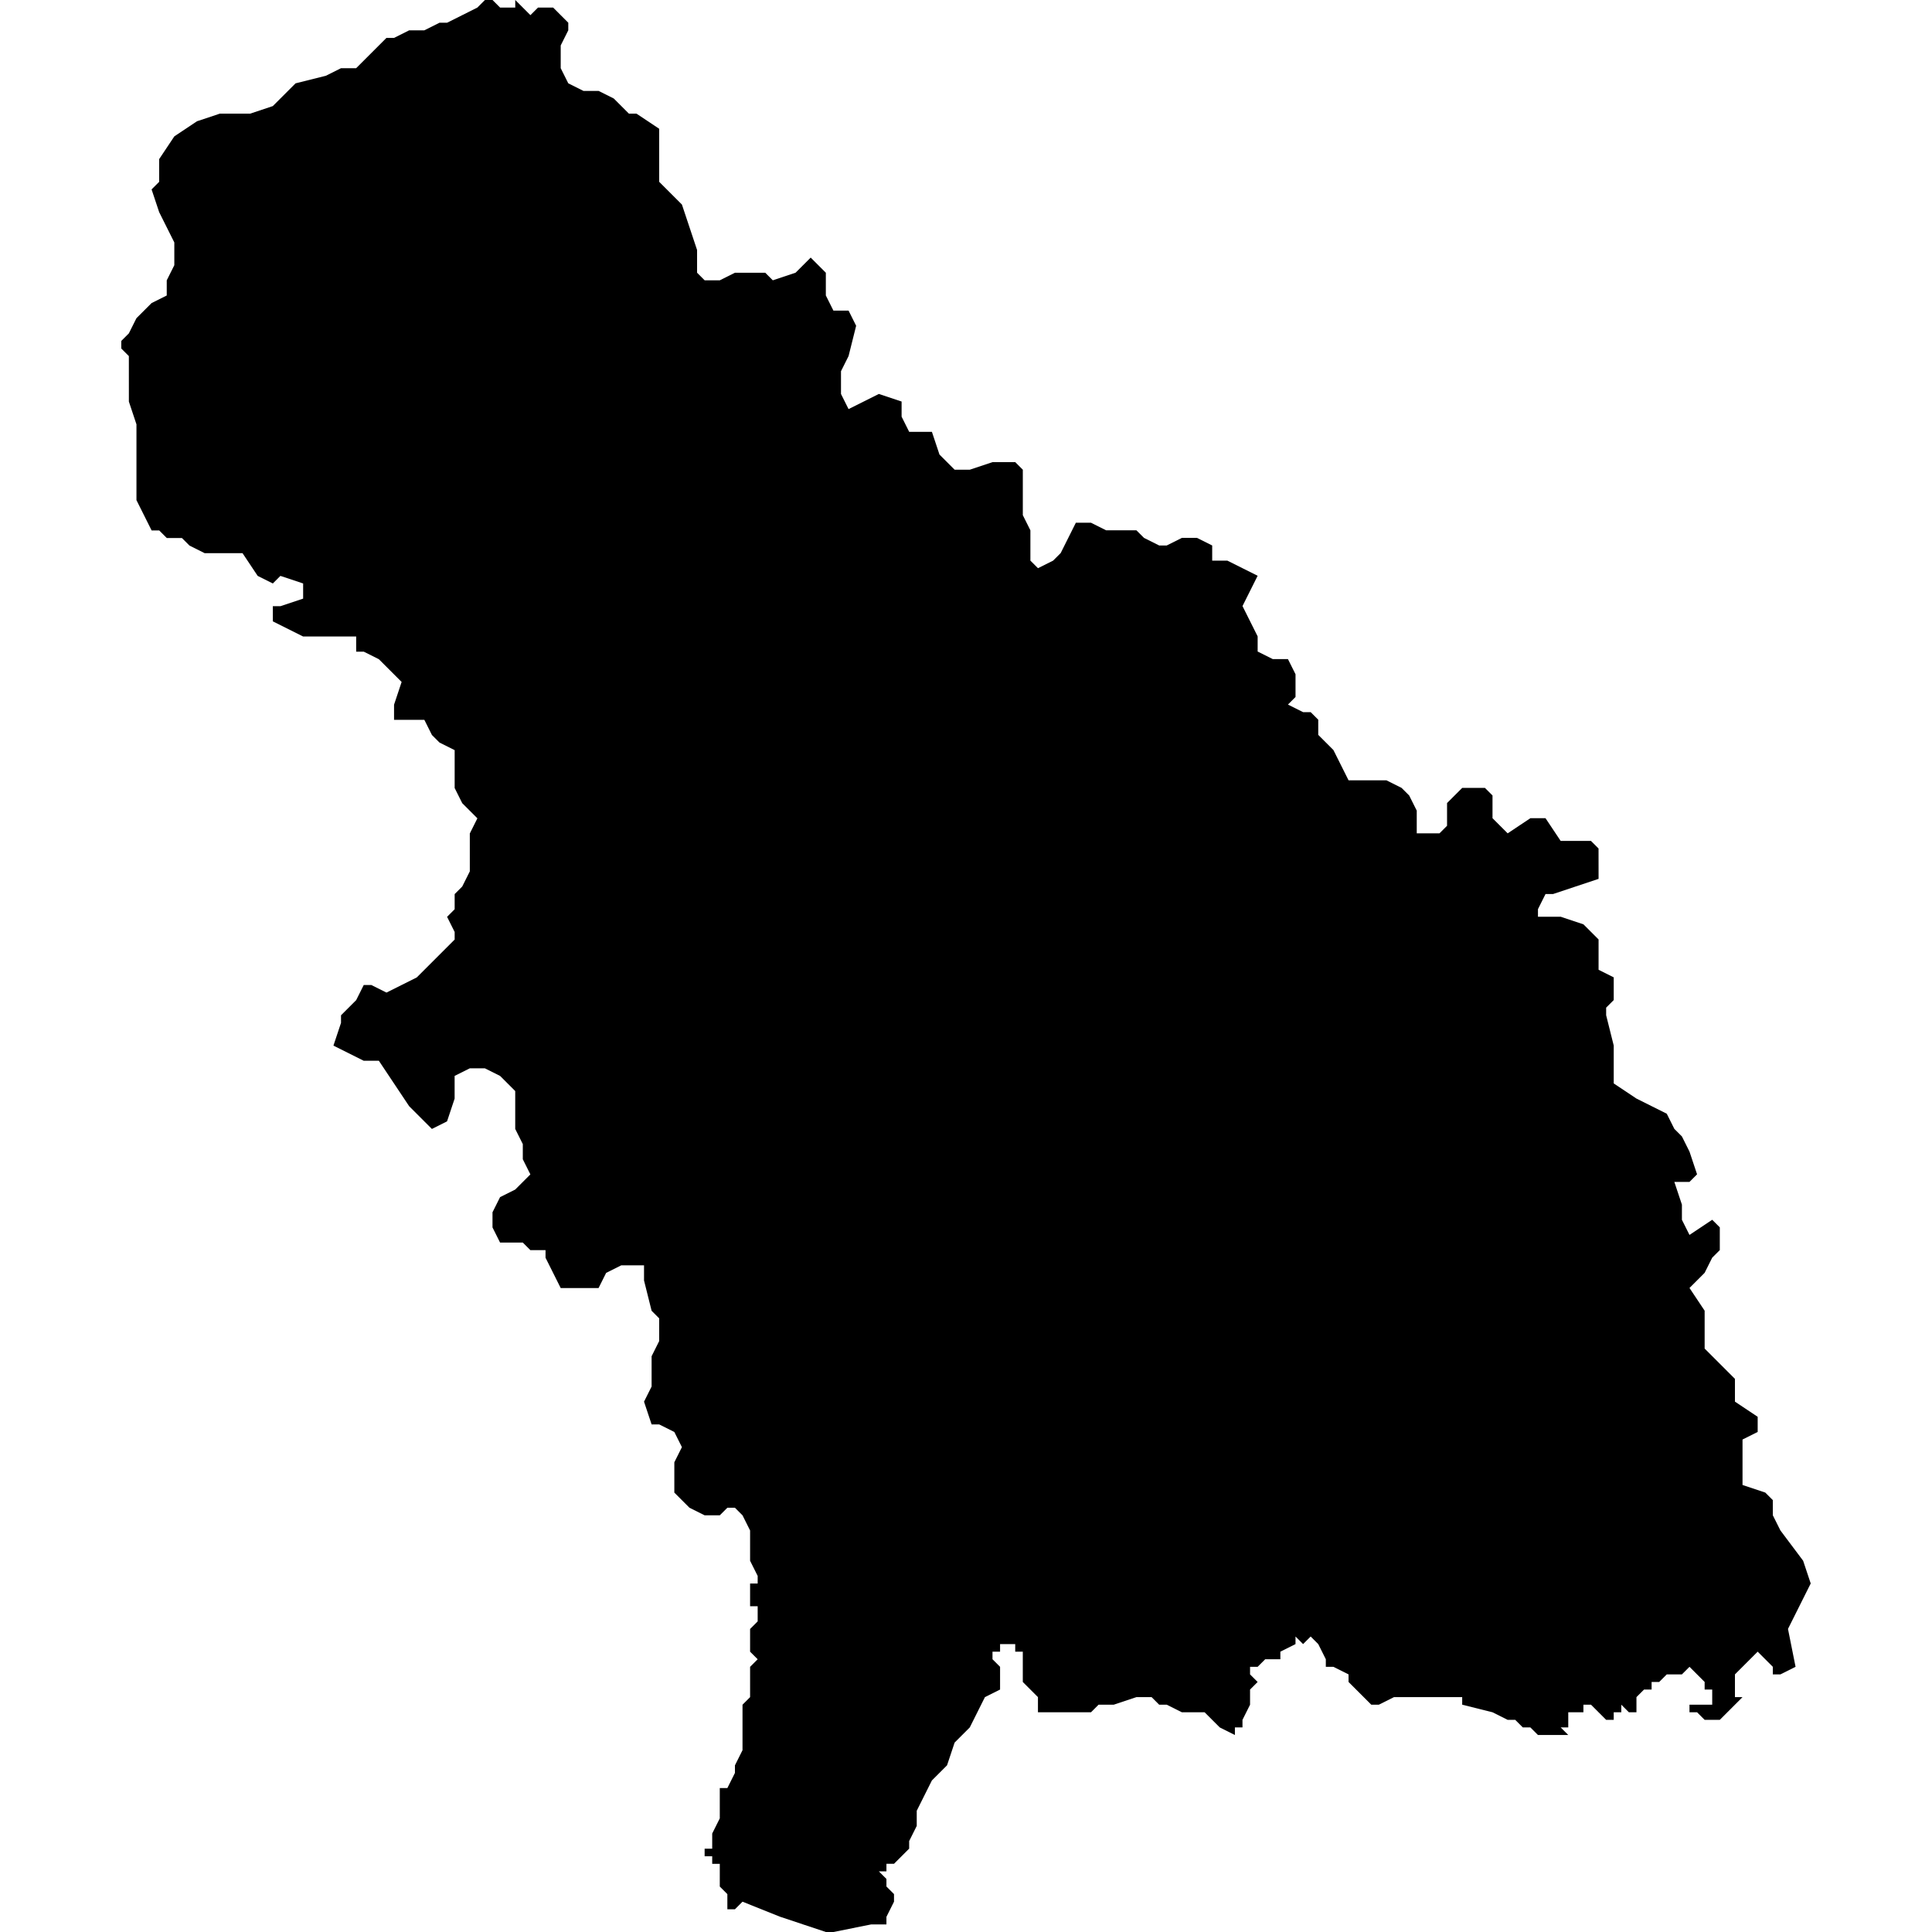 <?xml version="1.0" encoding="UTF-8" standalone="no"?>
<svg
   xmlns:dc="http://purl.org/dc/elements/1.1/"
   xmlns:cc="http://creativecommons.org/ns#"
   xmlns:rdf="http://www.w3.org/1999/02/22-rdf-syntax-ns#"
   xmlns:svg="http://www.w3.org/2000/svg"
   xmlns="http://www.w3.org/2000/svg"
   xmlns:sodipodi="http://sodipodi.sourceforge.net/DTD/sodipodi-0.dtd"
   xmlns:inkscape="http://www.inkscape.org/namespaces/inkscape"
   version="1.0"
   width="1024pt"
   height="1024pt"
   viewBox="0 0 1024 1024"
   preserveAspectRatio="xMidYMid meet"
   id="svg2211"
   sodipodi:docname="vector.svg"
   inkscape:version="1.0.2-2 (e86c870879, 2021-01-15)">
  <defs
     id="defs2215" />
  <sodipodi:namedview
     pagecolor="#ffffff"
     bordercolor="#666666"
     borderopacity="1"
     objecttolerance="10"
     gridtolerance="10"
     guidetolerance="10"
     inkscape:pageopacity="0"
     inkscape:pageshadow="2"
     inkscape:window-width="1366"
     inkscape:window-height="697"
     id="namedview2213"
     showgrid="false"
     inkscape:zoom="0.1940918"
     inkscape:cx="1266.7524"
     inkscape:cy="760.26375"
     inkscape:window-x="-8"
     inkscape:window-y="-8"
     inkscape:window-maximized="1"
     inkscape:current-layer="svg2211"
     fit-margin-top="0"
     fit-margin-left="0"
     fit-margin-right="0"
     fit-margin-bottom="0" />
  <path
     d="m 847.278,465.813 -12.046,4.016 -12.047,4.015 h -4.016 l -4.016,8.031 v 4.016 h 12.047 l 12.046,4.016 8.031,8.031 v 16.062 l 8.031,4.016 v 12.047 l -4.016,4.016 -8e-4,4.016 4.016,16.062 v 20.078 l 12.046,8.031 16.063,8.031 4.016,8.031 4.016,4.016 4.016,8.03 4.016,12.047 -4.016,4.016 h -8.031 l 4.016,12.046 v 8.031 l 4.016,8.031 12.047,-8.031 4.016,4.016 v 12.047 l -4.016,4.015 -4.016,8.031 -4.016,4.016 -4.016,4.016 8.03,12.047 v 20.078 l 4.016,4.016 8.031,8.031 4.016,4.015 v 12.064 l 12.046,8.03 v 8.031 l -8.031,4.016 v 24.093 l 12.046,4.016 4.016,4.016 v 8.031 l 4.016,8.031 12.047,16.062 4.016,12.047 -12.047,24.094 4.016,20.078 -8.031,4.016 h -4.016 v -4.016 l -4.016,-4.015 -4.016,-4.016 -4.016,4.016 -4.016,4.015 -4.016,4.016 v 12.047 h 4.016 l -12.047,12.046 h -8.031 l -4.016,-4.015 h -4.016 v -4.016 h 12.046 v -8.031 h -4.016 v -4.016 l -8.03,-8.031 -4.016,4.016 h -8.031 l -4.016,4.016 h -4.016 v 4.016 h -4.016 l -4.016,4.016 v 8.031 h -4.016 l -4.016,-4.016 v 4.016 h -4.016 v 4.015 h -4.016 l -4.016,-4.015 -4.016,-4.016 h -4.016 v 4.016 h -8.031 v 8.031 h -4.016 l 4.016,4.016 h -16.062 l -4.016,-4.016 h -4.016 l -4.016,-4.016 h -4.016 l -8.031,-4.015 -16.062,-4.016 v -4.016 h -36.14 l -8.031,4.016 h -4.016 l -12.047,-12.047 v -4.016 l -8.031,-4.016 h -4.016 v -4.015 l -4.016,-8.031 -4.016,-4.016 -4.016,4.016 -4.016,-4.016 v 4.016 l -8.03,4.016 v 4.016 h -8.031 l -4.016,4.015 h -4.016 v 4.016 l 4.016,4.016 -4.016,4.016 v 8.031 l -4.016,8.031 v 4.016 h -4.016 v 4.016 l -8.031,-4.016 -4.016,-4.016 -4.016,-4.015 h -12.047 l -8.014,-4.016 h -4.016 l -4.016,-4.016 h -8.031 l -12.046,4.016 h -8.031 l -4.016,4.016 h -28.109 v -8.031 l -8.031,-8.031 v -16.062 h -4.016 v -4.016 h -8.031 v 4.016 h -4.016 v 4.016 l 4.016,4.015 v 12.047 l -8.031,4.016 -8.031,16.062 -8.031,8.031 -4.016,12.047 -8.031,8.031 -4.016,8.031 -4.016,8.031 v 8.031 l -4.016,8.031 v 4.016 l -8.031,8.031 h -4.016 v 4.016 h -4.016 l 4.016,4.016 v 4.016 l 4.016,4.015 v 4.016 l -4.016,8.031 v 4.016 h -8.031 L 441.718,1024 h -4.016 l -24.093,-8.031 -20.061,-8.031 -4.016,4.016 h -4.016 v -8.031 l -4.016,-4.015 v -12.047 h -4.016 v -4.016 h -4.016 v -4.016 h 4.016 v -8.031 l 4.016,-8.031 v -16.062 h 4.016 l 4.016,-8.031 v -4.016 l 4.016,-8.031 v -24.094 l 4.016,-4.016 v -16.063 l 4.016,-4.015 -4.016,-4.016 v -12.047 l 4.016,-4.016 v -8.031 h -4.016 v -12.046 h 4.016 v -4.016 l -4.016,-8.031 v -16.062 l -4.016,-8.031 -4.016,-4.016 h -4.016 l -4.016,4.016 h -8.031 l -8.031,-4.016 -8.031,-8.031 v -16.062 l 4.016,-8.031 -4.016,-8.031 -8.031,-4.016 h -4.016 l -4.016,-12.046 4.016,-8.031 v -16.063 l 4.016,-8.031 v -12.047 l -4.016,-4.016 -4.016,-16.063 v -8.031 h -12.047 l -8.031,4.016 -4.016,8.03 h -20.078 l -4.016,-8.03 -4.016,-8.031 v -4.016 h -8.031 l -4.016,-4.016 h -12.047 l -4.016,-8.031 v -8.031 l 4.016,-8.031 8.031,-4.016 8.031,-8.031 -4.016,-8.031 v -8.031 l -4.016,-8.031 v -20.078 l -8.031,-8.031 -8.031,-4.016 h -8.031 l -8.031,4.016 v 12.047 l -4.016,12.046 -8.031,4.016 -4.016,-4.016 -8.031,-8.031 -16.062,-24.094 h -8.031 l -8.014,-4.016 -8.031,-4.015 4.016,-12.047 v -4.016 l 8.031,-8.031 4.016,-8.031 h 4.016 l 8.031,4.016 16.062,-8.031 20.078,-20.078 v -4.016 l -4.016,-8.03 4.016,-4.016 v -8.031 l 4.016,-4.016 4.016,-8.031 v -20.078 l 4.016,-8.031 -8.031,-8.031 -4.016,-8.031 v -20.079 l -8.031,-4.016 -4.016,-4.015 -4.016,-8.031 h -16.062 v -8.031 l 4.016,-12.047 -12.047,-12.046 -8.031,-4.016 h -4.016 v -8.031 h -28.109 l -16.062,-8.031 v -8.031 h 4.016 l 12.046,-4.016 v -8.031 l -12.046,-4.016 -4.016,4.016 -8.031,-4.016 -8.031,-12.047 h -20.078 l -8.031,-4.016 -4.016,-4.016 h -8.031 l -4.016,-4.015 h -4.016 l -4.016,-8.031 -4.016,-8.031 v -40.174 l -4.016,-12.046 V 188.734 l -4.016,-4.015 v -4.016 l 4.016,-4.016 4.016,-8.031 4.016,-4.016 4.016,-4.015 8.031,-4.016 v -8.031 l 4.016,-8.031 v -12.047 l -4.016,-8.031 -4.016,-8.031 -4.016,-12.047 4.016,-4.016 v -12.046 l 8.031,-12.047 12.046,-8.031 12.047,-4.016 h 16.063 l 12.046,-4.016 12.047,-12.046 16.062,-4.016 8.031,-4.016 h 8.031 l 8.031,-8.031 8.031,-8.031 h 4.016 l 8.031,-4.016 h 8.031 l 8.031,-4.016 h 4.016 L 253.017,4.016 257.033,1.4741211e-5 h 4.016 L 265.064,4.016 h 8.031 V 1.4741211e-5 L 281.126,8.031 l 4.016,-4.016 h 8.031 l 8.031,8.031 v 4.016 l -4.016,8.031 v 12.046 l 4.016,8.031 8.031,4.016 h 8.031 l 8.031,4.016 8.031,8.031 h 4.016 l 12.046,8.031 v 28.109 l 12.047,12.047 4.016,12.046 4.016,12.047 v 12.047 l 4.016,4.016 h 8.03 l 8.015,-4.016 h 16.062 l 4.016,4.016 12.047,-4.016 8.031,-8.031 8.031,8.031 v 12.047 l 4.016,8.031 h 8.031 l 4.016,8.031 -4.016,16.062 -4.016,8.031 v 12.047 l 4.016,8.031 16.062,-8.031 12.047,4.016 v 8.031 l 4.016,8.031 h 12.046 l 4.016,12.047 8.031,8.031 h 8.031 l 12.047,-4.016 h 12.047 l 4.016,4.016 v 24.093 l 4.016,8.031 v 16.062 l 4.016,4.016 8.031,-4.016 4.016,-4.016 4.016,-8.031 4.016,-8.031 h 8.031 l 8.031,4.016 h 16.046 l 4.016,4.015 8.031,4.016 h 4.016 l 8.031,-4.016 h 8.031 l 8.031,4.016 v 8.031 h 8.031 l 16.062,8.031 -4.016,8.031 -4.016,8.031 8.031,16.062 v 8.031 l 8.031,4.016 h 8.031 l 4.016,8.031 v 12.047 l -4.016,4.016 8.031,4.016 h 4.016 l 4.016,4.015 v 8.031 l 8.031,8.031 4.016,8.031 4.016,8.031 h 20.078 l 8.031,4.016 4.016,4.015 4.016,8.031 v 12.047 h 12.046 l 4.016,-4.016 v -12.047 l 4.016,-4.016 4.016,-4.015 h 12.047 l 4.016,4.015 v 12.047 l 8.03,8.031 12.047,-8.031 h 8.014 l 8.031,12.046 h 16.062 l 4.016,4.016 z"
     style="clip-rule:evenodd;fill:#000000;fill-rule:nonzero;stroke:none;stroke-width:8.367px"
     id="path1354" />
</svg>
